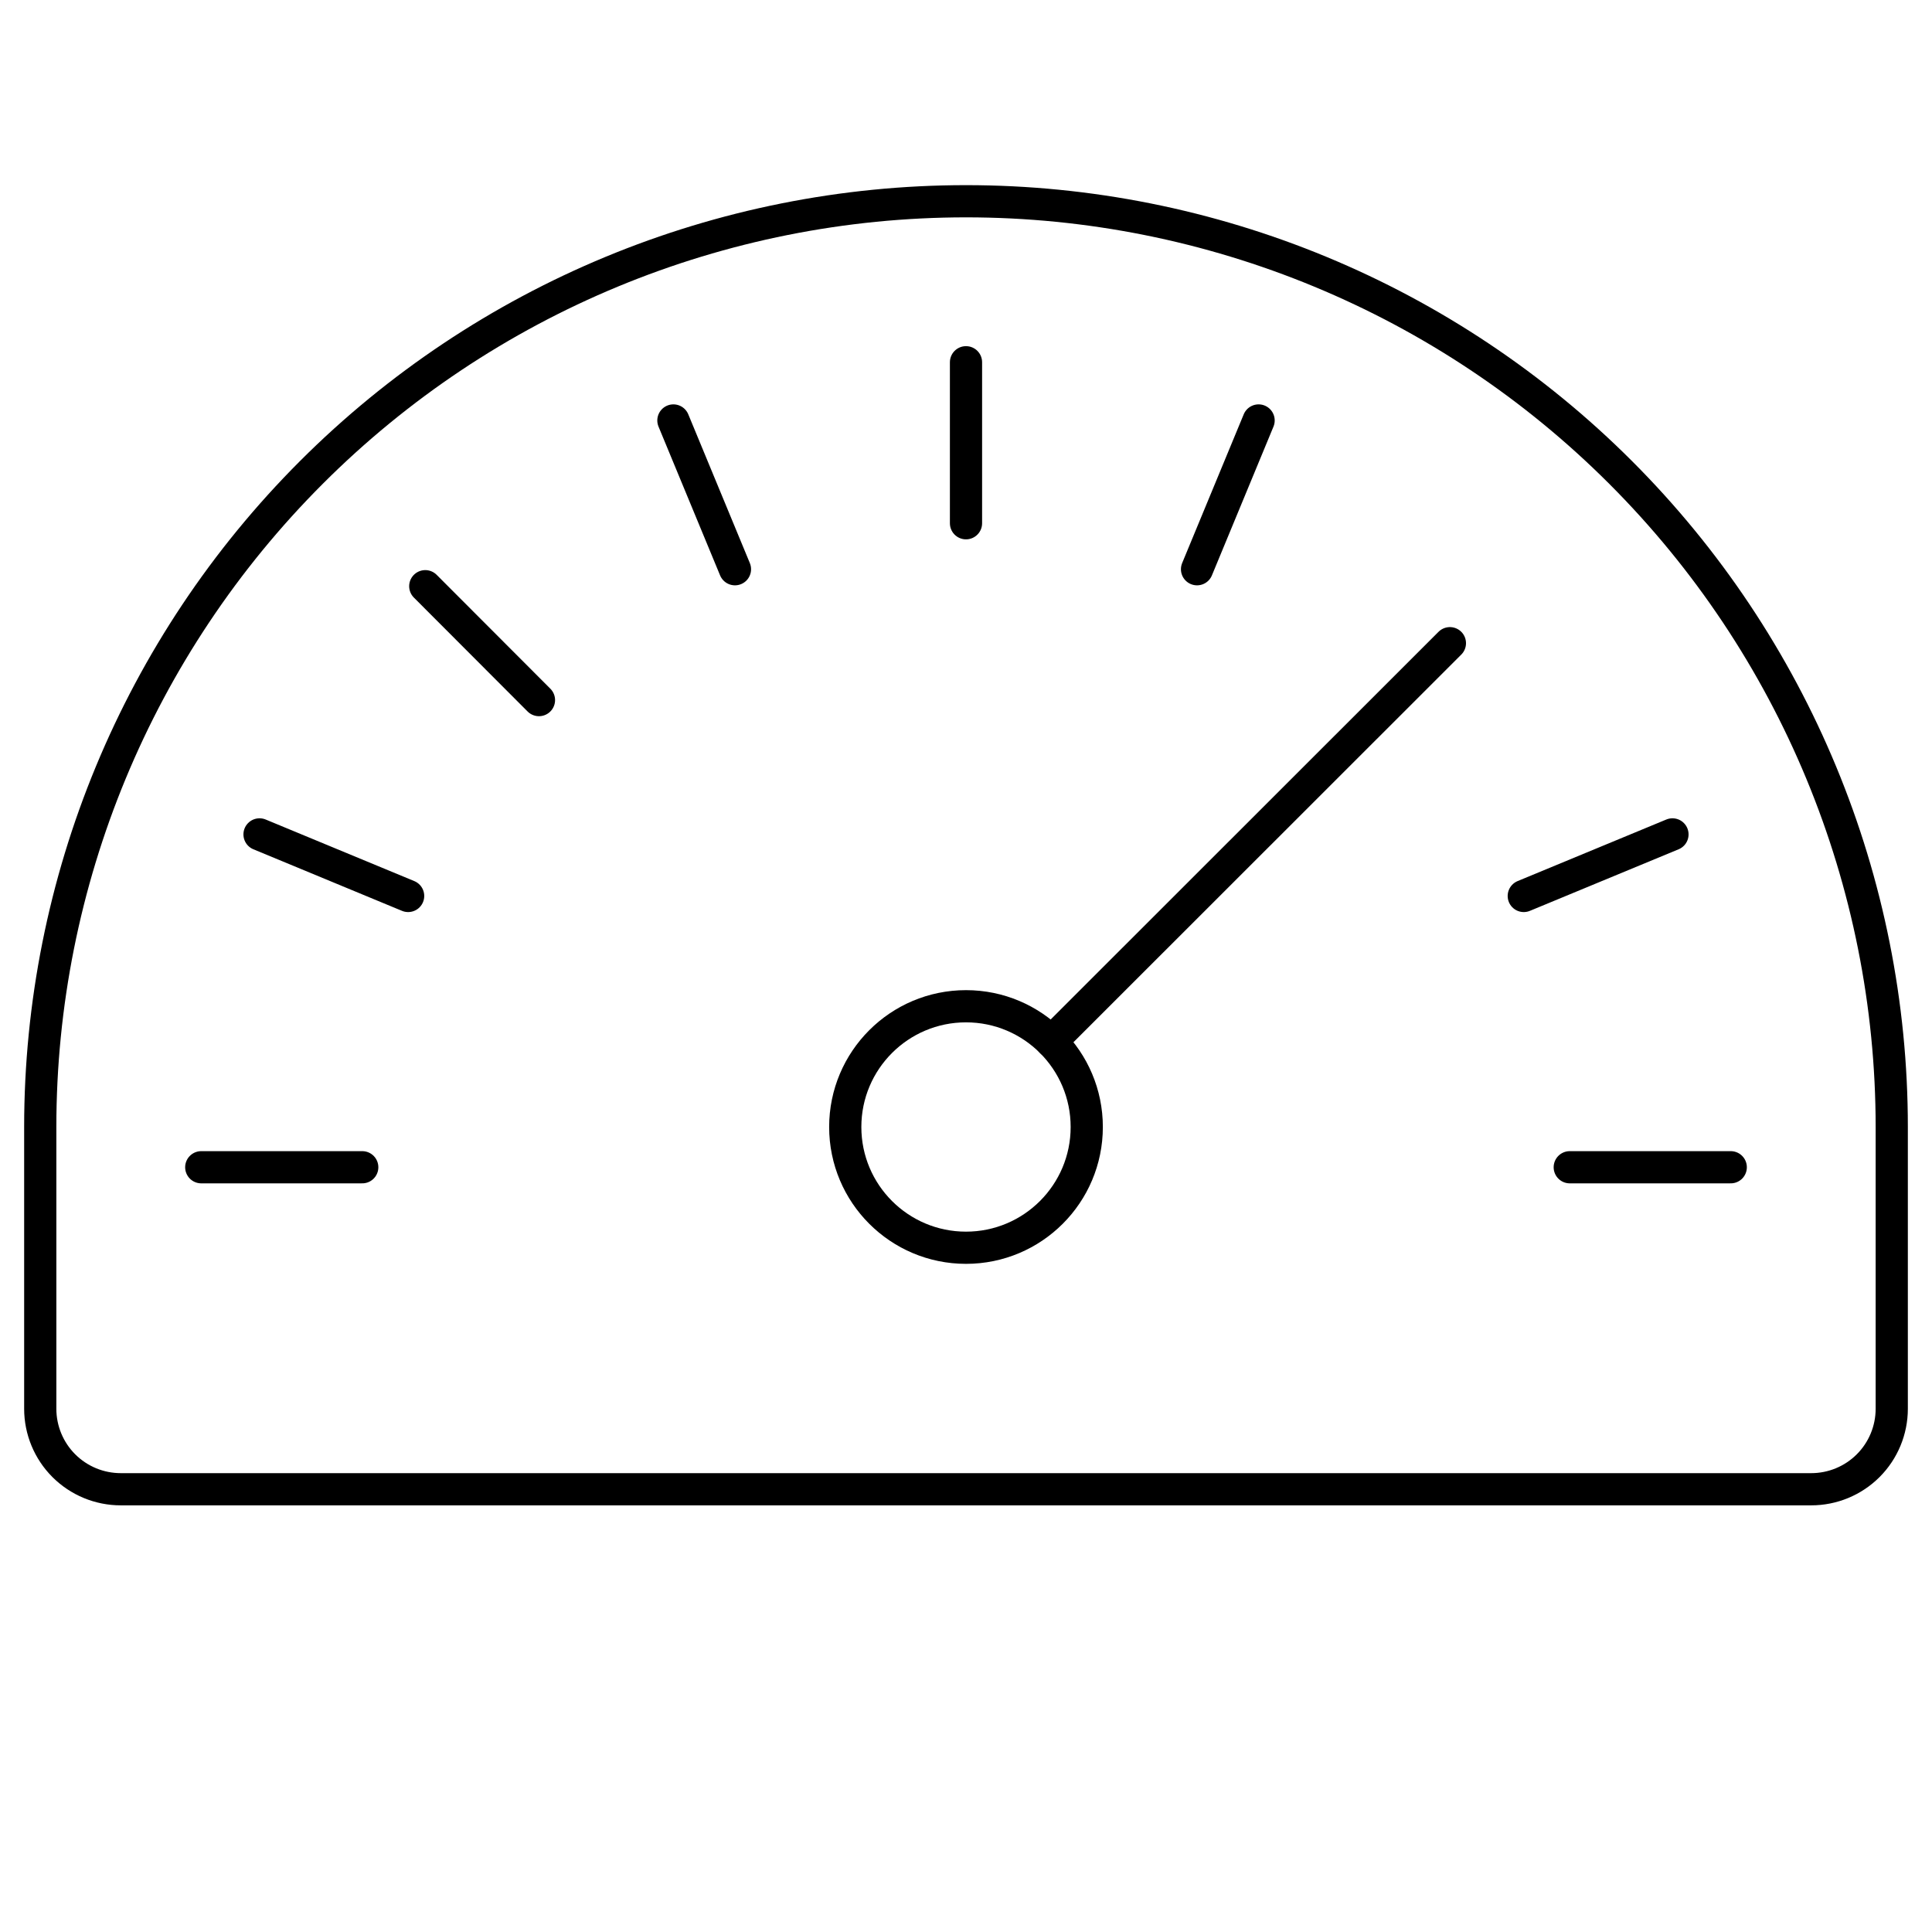 <svg width="60" height="60" viewBox="0 0 60 60" fill="none" xmlns="http://www.w3.org/2000/svg">
<path d="M30 38.75C32.071 38.75 33.75 37.071 33.75 35C33.75 32.929 32.071 31.25 30 31.25C27.929 31.25 26.25 32.929 26.25 35C26.25 37.071 27.929 38.75 30 38.75Z" stroke="black" stroke-linecap="round" stroke-linejoin="round"/>
<path d="M32.65 32.347L45.028 19.975" stroke="black" stroke-linecap="round" stroke-linejoin="round"/>
<path d="M6.25 36.25H11.25" stroke="black" stroke-linecap="round" stroke-linejoin="round"/>
<path d="M53.75 36.25H48.75" stroke="black" stroke-linecap="round" stroke-linejoin="round"/>
<path d="M51.94 25.913L47.322 27.825" stroke="black" stroke-linecap="round" stroke-linejoin="round"/>
<path d="M39.087 13.058L37.175 17.678" stroke="black" stroke-linecap="round" stroke-linejoin="round"/>
<path d="M30 11.25V16.25" stroke="black" stroke-linecap="round" stroke-linejoin="round"/>
<path d="M20.913 13.058L22.825 17.678" stroke="black" stroke-linecap="round" stroke-linejoin="round"/>
<path d="M13.207 18.205L16.738 21.742" stroke="black" stroke-linecap="round" stroke-linejoin="round"/>
<path d="M8.06 25.913L12.675 27.825" stroke="black" stroke-linecap="round" stroke-linejoin="round"/>
<path d="M30 6.25C22.375 6.25 15.062 9.279 9.671 14.671C4.279 20.062 1.25 27.375 1.25 35V43.75C1.25 44.413 1.513 45.049 1.982 45.518C2.451 45.987 3.087 46.25 3.75 46.25H56.25C56.913 46.25 57.549 45.987 58.018 45.518C58.487 45.049 58.75 44.413 58.75 43.75V35C58.75 27.375 55.721 20.062 50.329 14.671C44.938 9.279 37.625 6.25 30 6.25V6.25Z" stroke="black" stroke-linecap="round" stroke-linejoin="round"/>
</svg>

